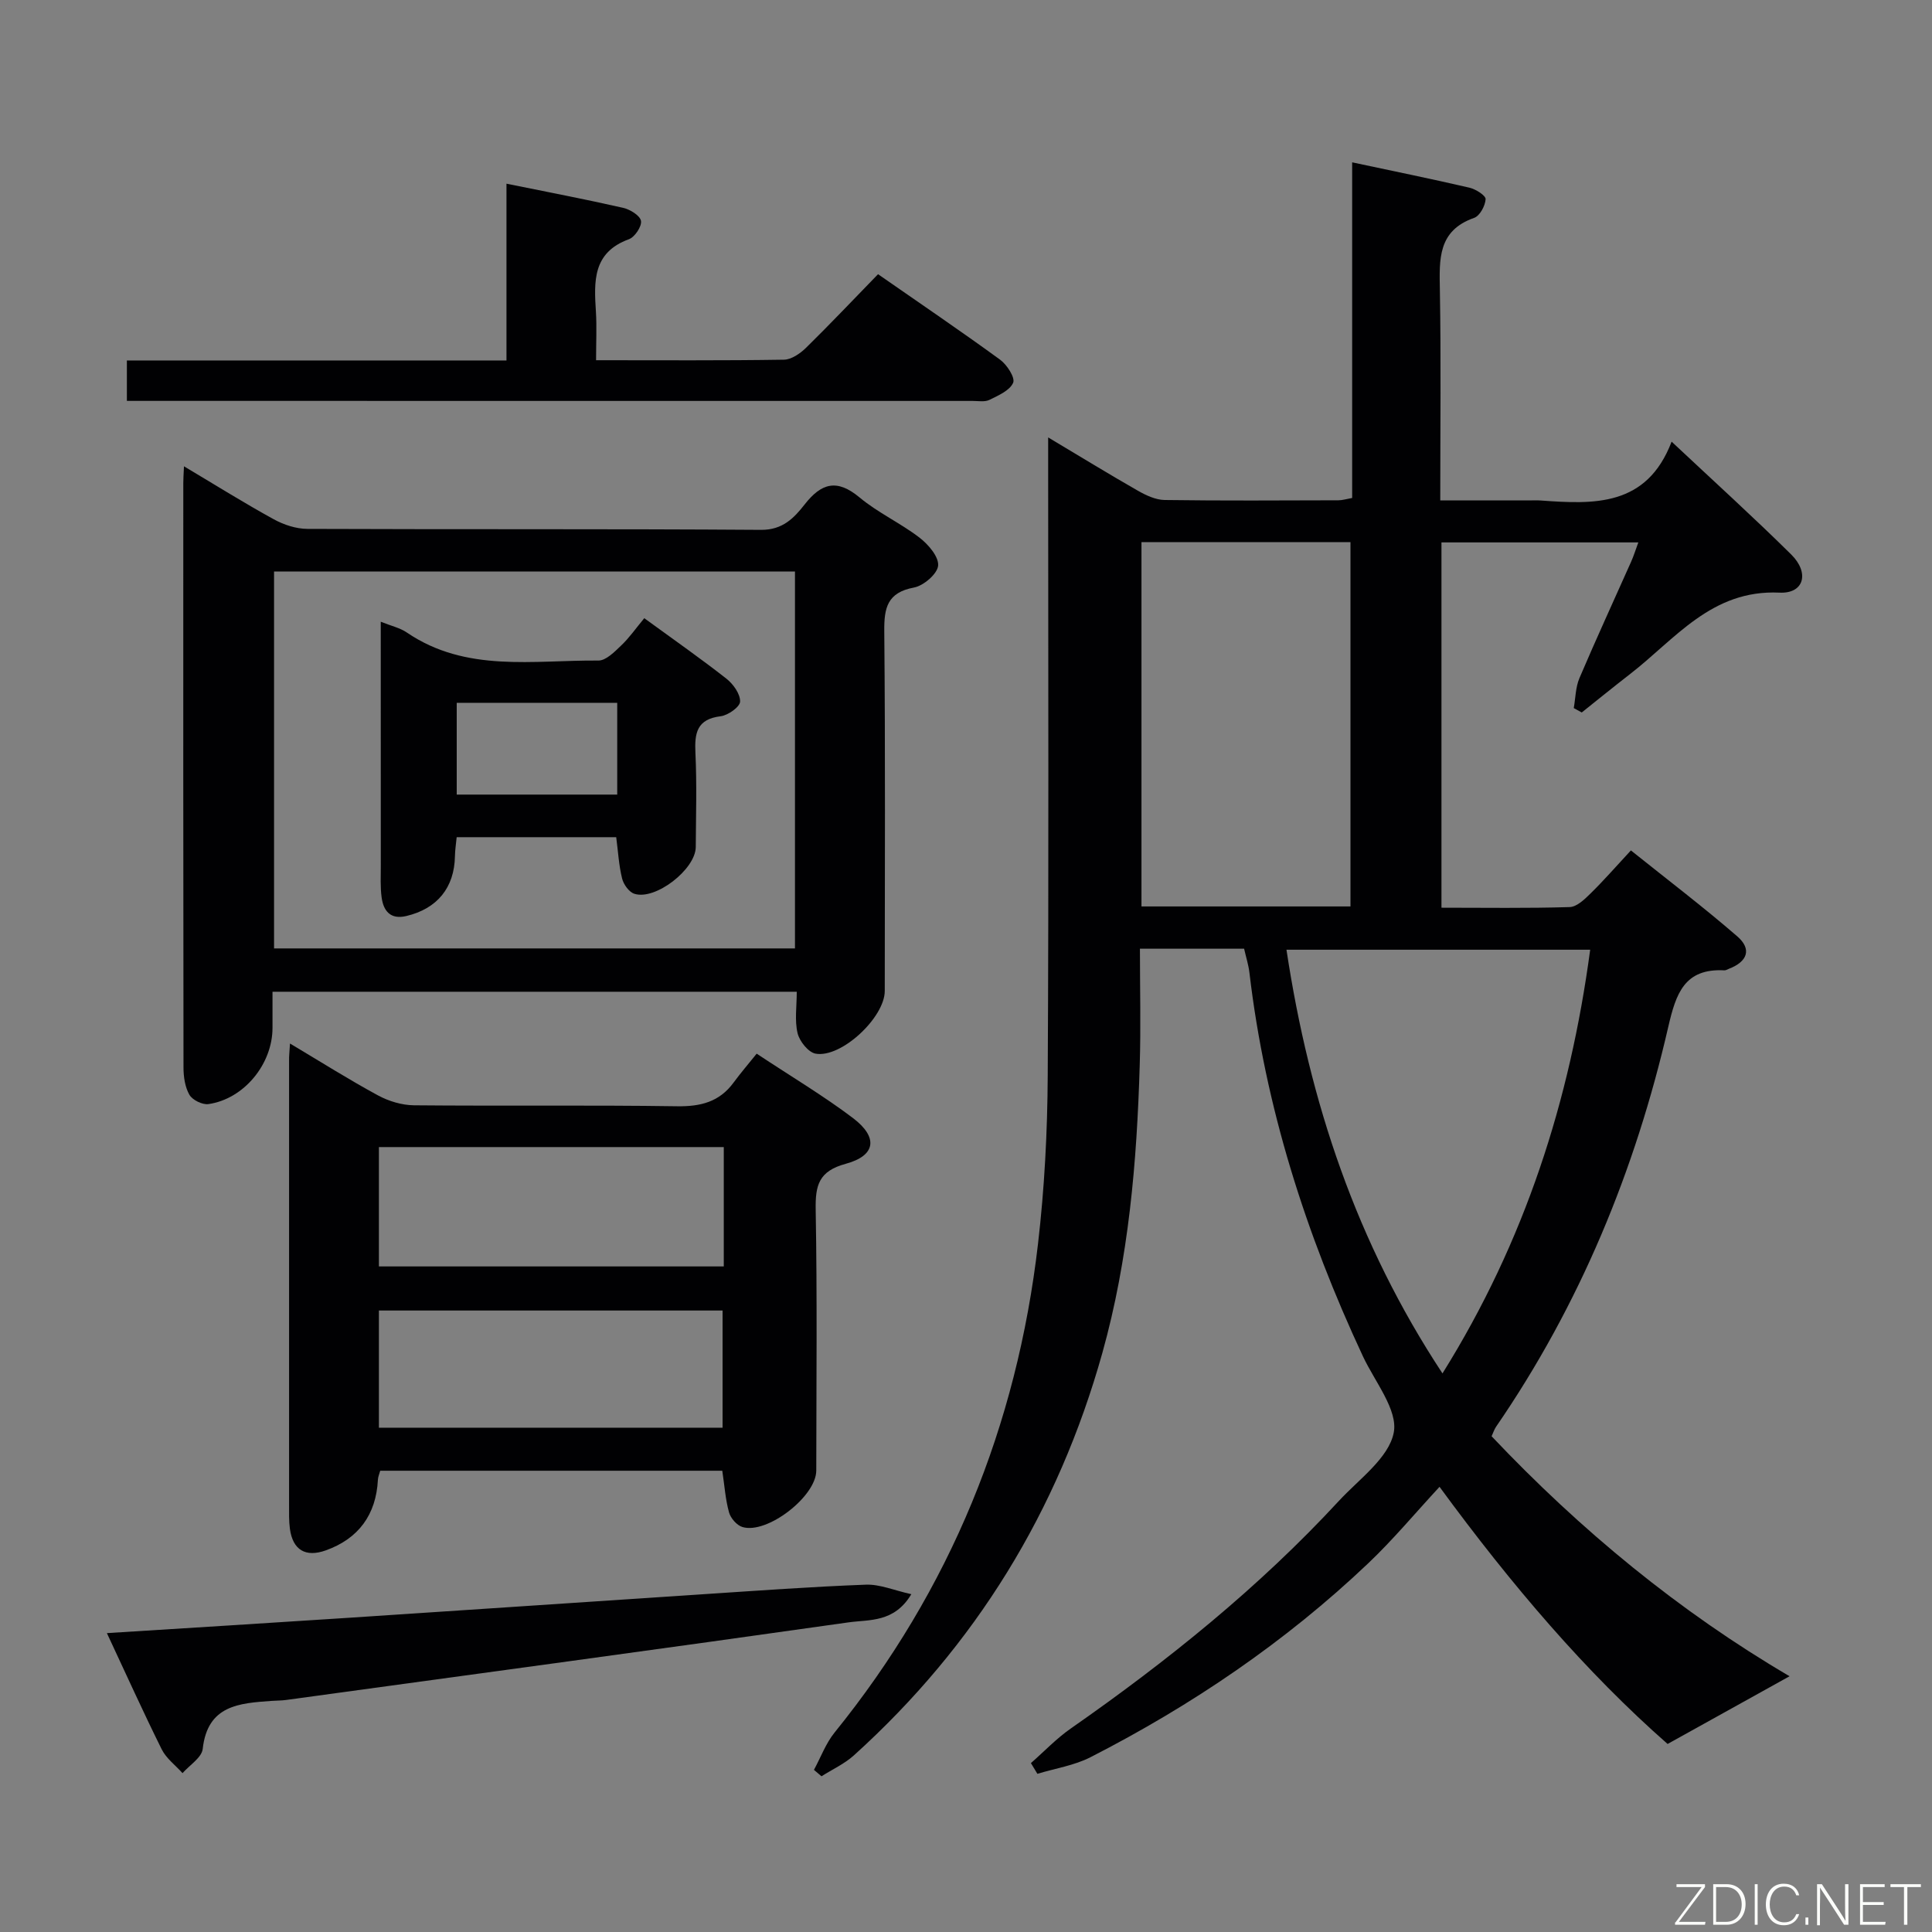 <svg enable-background="new 0 0 400 400" viewBox="0 0 400 400" xmlns="http://www.w3.org/2000/svg"><rect x="0" y="0" width="400" height="400" fill="#808080" stroke="none"/><path d="m213.44 365.03c2.75-2.41 5.3-5.11 8.28-7.18 19.99-13.95 38.9-29.16 55.48-47.1 4.18-4.52 10.33-8.88 11.36-14.14.91-4.68-3.92-10.54-6.38-15.8-11.82-25.3-20.22-51.6-23.5-79.43-.19-1.62-.7-3.19-1.1-4.96-7.1 0-14.03 0-21.57 0 0 8.17.2 16.11-.04 24.05-.59 20.13-2.28 40.11-7.74 59.64-9.17 32.74-26.23 60.54-51.44 83.32-1.95 1.76-4.46 2.9-6.71 4.33-.52-.44-1.04-.89-1.56-1.33 1.41-2.59 2.45-5.48 4.28-7.74 23.97-29.61 37.74-63.49 42.11-101.18 1.34-11.53 1.95-23.2 2.01-34.82.23-41.99.09-83.98.09-125.97 0-1.77 0-3.54 0-6.16 6.68 3.99 12.58 7.61 18.6 11.05 1.67.95 3.66 1.88 5.51 1.91 11.99.17 23.99.09 35.99.06.8 0 1.6-.26 2.84-.48 0-23.04 0-45.97 0-69.49 8.49 1.81 16.41 3.42 24.29 5.25 1.3.3 3.39 1.63 3.34 2.38-.08 1.37-1.2 3.46-2.38 3.87-7.54 2.65-7.2 8.57-7.09 14.89.25 14.29.08 28.59.08 43.61h18.27c.83 0 1.67-.05 2.5.01 11.04.8 21.97 1.33 27.13-12.18 8.83 8.28 16.96 15.65 24.75 23.35 3.85 3.8 2.68 8.15-2.4 7.91-14.1-.67-21.61 9.64-31.02 16.91-3.35 2.59-6.63 5.27-9.94 7.9-.55-.3-1.1-.61-1.65-.91.37-2.07.37-4.3 1.17-6.19 3.45-8.1 7.14-16.1 10.72-24.14.52-1.17.9-2.41 1.48-3.97-13.78 0-27.15 0-40.76 0v75.63c9.01 0 17.78.14 26.55-.13 1.49-.05 3.11-1.63 4.34-2.84 2.73-2.68 5.25-5.57 8.33-8.89 7.67 6.14 15.04 11.74 22.03 17.8 3.05 2.64 2.11 5.23-1.72 6.7-.31.12-.63.34-.94.33-8.29-.45-10.04 4.81-11.63 11.69-6.84 29.73-18.31 57.56-35.66 82.81-.36.53-.56 1.17-.92 1.96 18.43 19.48 38.9 36.32 61.69 49.69-8.17 4.53-16.38 9.09-25.25 14.02-16.79-14.75-32.22-32.76-47.22-53.24-5.1 5.51-9.64 10.97-14.76 15.83-17.13 16.27-36.51 29.41-57.5 40.15-3.37 1.72-7.32 2.32-11 3.44-.46-.75-.9-1.48-1.34-2.22zm115.79-168.4c-21.31 0-41.95 0-62.88 0 4.78 31.58 14.52 60.75 32.3 87.72 17.09-27.39 26.4-56.55 30.58-87.72zm-92.9-84.39v75.43h43.27c0-25.29 0-50.31 0-75.43-14.6 0-28.85 0-43.27 0z" fill="#010103"/><path d="m38.09 96.54c6.64 3.96 12.52 7.64 18.59 10.97 2.07 1.14 4.62 1.98 6.96 1.99 31.31.13 62.63-.02 93.94.2 4.46.03 6.82-2.46 8.99-5.23 3.5-4.48 6.71-5.38 11.39-1.48 3.8 3.17 8.46 5.29 12.41 8.32 1.82 1.4 4.01 3.94 3.86 5.79-.14 1.7-3 4.17-4.99 4.54-5.54 1.04-6.21 4.18-6.16 9.08.23 24.82.11 49.63.1 74.45 0 5.46-8.98 13.92-14.31 12.98-1.5-.26-3.34-2.56-3.74-4.24-.63-2.64-.17-5.54-.17-8.58-36.41 0-72.14 0-108.54 0v7.47c0 7.5-5.9 14.73-13.26 15.79-1.25.18-3.32-.84-3.94-1.92-.93-1.61-1.23-3.77-1.23-5.7-.06-40.31-.05-80.62-.04-120.92-.01-.82.06-1.64.14-3.51zm126.5 21.78c-36.28 0-72 0-107.85 0v78.04h107.85c0-26.22 0-51.98 0-78.04z" fill="#010103"/><path d="m60.04 216.05c6.53 3.89 12.27 7.52 18.22 10.74 2.21 1.2 4.93 2.02 7.43 2.05 18.16.17 36.33-.07 54.5.2 4.88.07 8.74-.9 11.68-4.89 1.48-2.01 3.11-3.91 4.79-6 7.28 4.82 13.85 8.73 19.91 13.31 5.29 4 4.79 7.79-1.46 9.49-5.61 1.52-6.32 4.45-6.23 9.52.32 17.99.14 36 .12 54-.01 5.35-10.2 13.24-15.3 11.68-1.15-.35-2.43-1.82-2.76-3.02-.75-2.68-.93-5.52-1.4-8.63-23.44 0-47.02 0-70.82 0-.18.66-.45 1.26-.48 1.88-.37 7.23-4.02 12.19-10.79 14.61-4.17 1.49-6.83-.06-7.43-4.47-.22-1.64-.17-3.33-.17-4.99-.01-30.67-.01-61.33 0-92-.02-.84.08-1.66.19-3.48zm89.81 21.44c-24.06 0-47.59 0-71.4 0v24.71h71.4c0-8.36 0-16.32 0-24.71zm-71.4 58.1h71.15c0-8.38 0-16.41 0-24.26-23.94 0-47.47 0-71.15 0z" fill="#010103"/><path d="m123.41 74.58c13.59 0 26.24.09 38.89-.11 1.55-.02 3.37-1.28 4.58-2.46 4.98-4.89 9.78-9.97 14.91-15.24 8.74 6.08 17.11 11.75 25.27 17.7 1.42 1.04 3.16 3.73 2.7 4.78-.7 1.61-3.07 2.63-4.91 3.54-.95.47-2.29.22-3.45.22-57-.01-114-.01-170.99-.01-1.29 0-2.59 0-4.14 0 0-2.84 0-5.26 0-8.37h78.59c0-12.47 0-24.25 0-36.6 8.37 1.7 16.29 3.21 24.15 5 1.44.33 3.5 1.59 3.7 2.7.2 1.13-1.28 3.35-2.5 3.8-7.56 2.75-7.23 8.78-6.83 15.04.19 3.1.03 6.24.03 10.01z" fill="#010103"/><path d="m22.13 338.12c17.45-1.1 34.04-2.12 50.62-3.21 24.22-1.59 48.44-3.23 72.67-4.83 11.28-.74 22.56-1.57 33.85-1.99 2.9-.11 5.84 1.18 9.41 1.97-3.54 5.93-8.71 5.23-12.97 5.83-38.8 5.5-77.64 10.75-116.47 16.07-.99.14-2 .11-2.99.19-6.7.48-13.28.87-14.28 9.94-.2 1.81-2.72 3.35-4.18 5.02-1.46-1.63-3.37-3.04-4.31-4.93-3.83-7.71-7.37-15.56-11.35-24.06z" fill="#010103"/><path d="m133.39 127.99c6.39 4.66 11.84 8.46 17.05 12.56 1.39 1.1 2.84 3.15 2.79 4.71-.04 1.1-2.49 2.84-4.02 3.03-4.92.6-5.43 3.44-5.23 7.59.31 6.48.11 12.99.07 19.48-.03 4.63-8.39 11.12-12.73 9.68-1.1-.36-2.22-1.93-2.52-3.15-.67-2.69-.82-5.51-1.22-8.56-10.88 0-21.8 0-33.03 0-.13 1.38-.34 2.65-.36 3.93-.11 6.51-3.66 10.89-10.1 12.4-3.25.76-4.7-1.05-5.08-3.87-.29-2.13-.17-4.32-.17-6.48-.01-16.64-.01-33.28-.01-50.59 2.15.87 3.97 1.26 5.39 2.23 12.29 8.37 26.21 5.69 39.67 5.81 1.58.01 3.35-1.81 4.72-3.12 1.67-1.58 3.01-3.52 4.78-5.65zm-5.6 17.52c-11.36 0-22.24 0-33.23 0v19h33.23c0-6.42 0-12.51 0-19z" fill="#010103"/><g fill="#fbfcfa"><path d="m346.9 398 5.4-7.3h-5.2v-.6h5.9v.6l-5.4 7.2h5.5l-.1.6h-6.2v-.5z"/><path d="m354.7 390.1h2.8c2.3 0 3.9 1.6 3.9 4.1s-1.6 4.3-3.9 4.3h-2.8zm.6 7.8h2c2.2 0 3.3-1.6 3.3-3.6 0-1.8-1-3.6-3.3-3.6h-2z"/><path d="m363.9 390.1v8.4h-.6v-8.4h1.6z"/><path d="m372.5 396.3c-.4 1.3-1.4 2.3-3.2 2.3-2.4 0-3.7-1.9-3.7-4.3 0-2.3 1.2-4.3 3.7-4.3 1.8 0 2.9 1 3.2 2.4h-.6c-.4-1.1-1.1-1.8-2.5-1.8-2.1 0-3 1.9-3 3.7s.9 3.7 3 3.7c1.4 0 2.1-.7 2.5-1.7z"/><path d="m373.8 398.5v-1.5h.6v1.5z"/><path d="m376.2 398.5v-8.4h1c1.3 2 4.4 6.7 4.9 7.6-.1-1.2-.1-2.4-.1-3.8v-3.8h.7v8.4h-.9c-1.2-1.9-4.4-6.8-5-7.7.1 1.1 0 2.3 0 3.9v3.9h-.6z"/><path d="m390 394.4h-4.3v3.5h4.7l-.1.6h-5.2v-8.4h5.1v.6h-4.5v3.1h4.3z"/><path d="m394.2 390.7h-2.8v-.6h6.3v.6h-2.8v7.8h-.7z"/></g></svg>